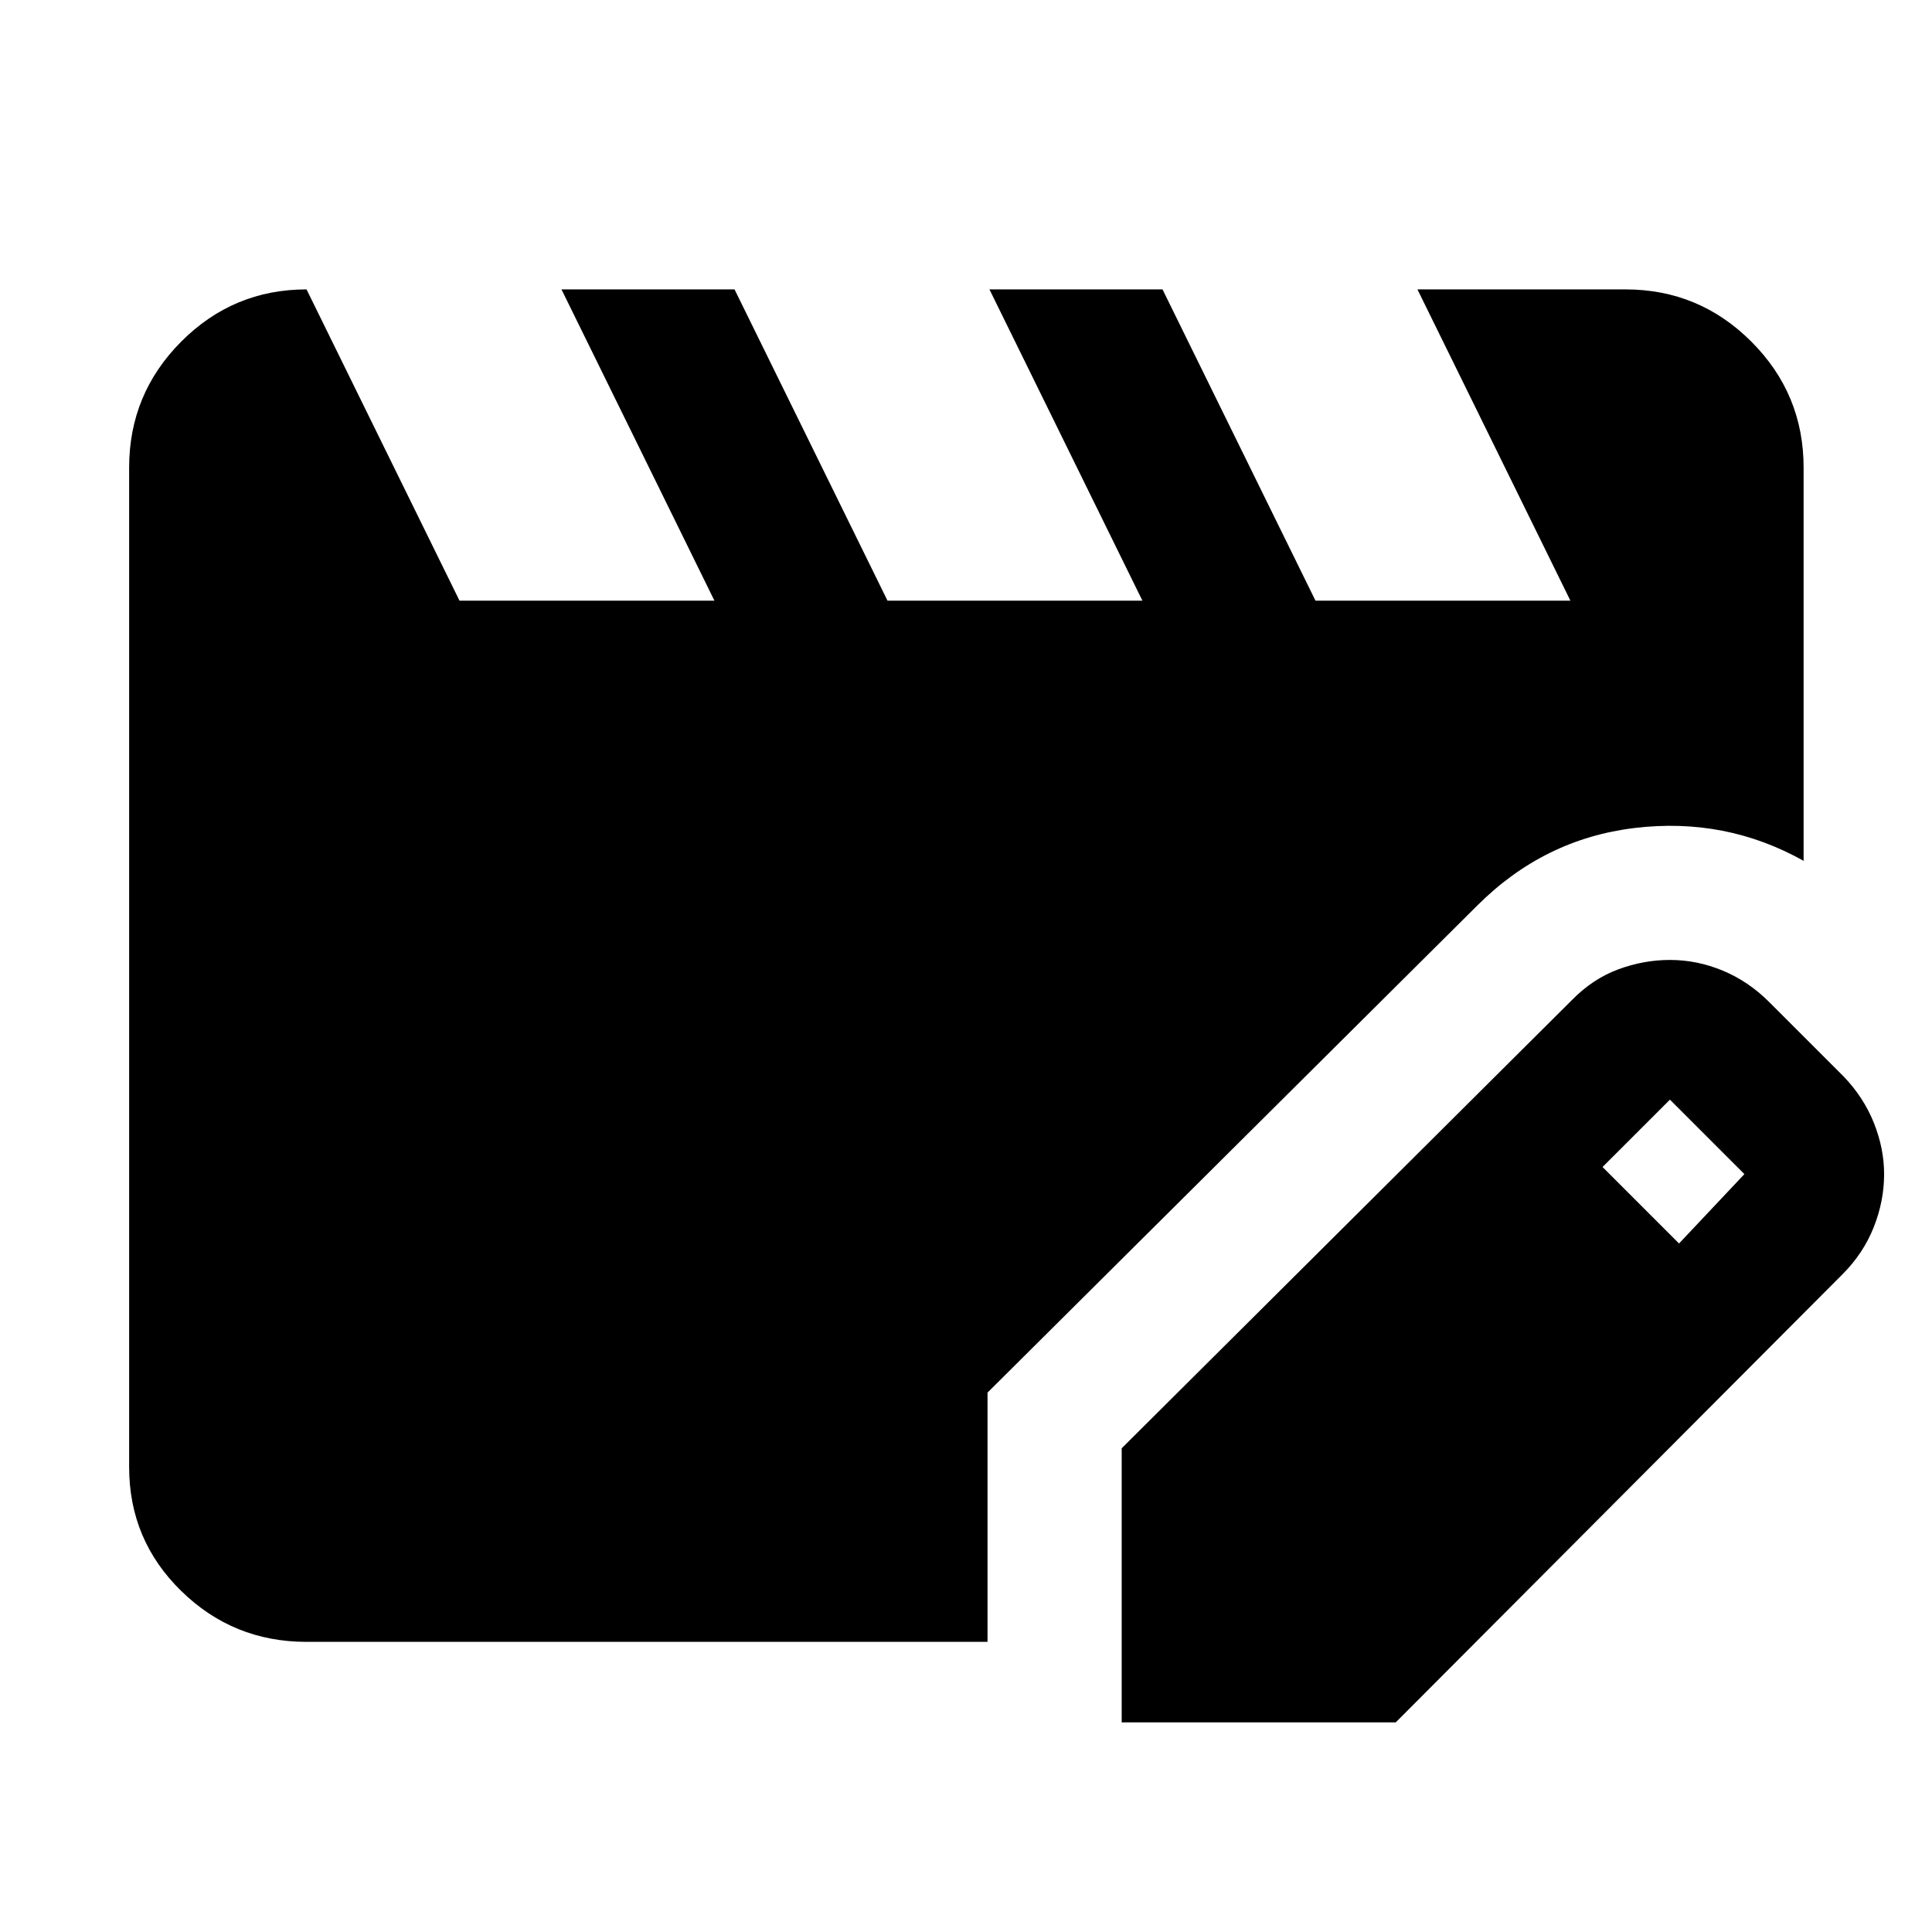 <svg xmlns="http://www.w3.org/2000/svg" height="40" viewBox="0 -960 960 960" width="40"><path d="M152.32-144.17q-36.44 0-62.29-25.3-25.86-25.3-25.86-61.53v-496.68q0-36.6 25.86-62.56 25.85-25.96 62.29-25.96l76 154.66h126.67l-76-154.66h86l76 154.66h126.66l-76-154.66h86l76 154.66h126.67l-76-154.66h103.36q36.6 0 62.56 25.96t25.96 62.56v195.43q-38.72-21.72-83.86-16.34Q767.2-543.2 734-510L490.7-268.03v123.86H152.32Zm405.04 40v-136.19L781-463q10.37-10.6 23.04-15.31 12.67-4.7 25.74-4.7 13.51 0 26.33 5.34 12.81 5.35 23.08 15.67l37 37q9.88 10.32 14.95 23.01 5.06 12.7 5.06 25.4 0 13.45-5.18 26.45-5.18 13.01-15.5 23.33L693.55-104.17H557.36ZM834.3-342.12l32.48-34.47-37-37-33.48 33.47 38 38Z"/></svg>